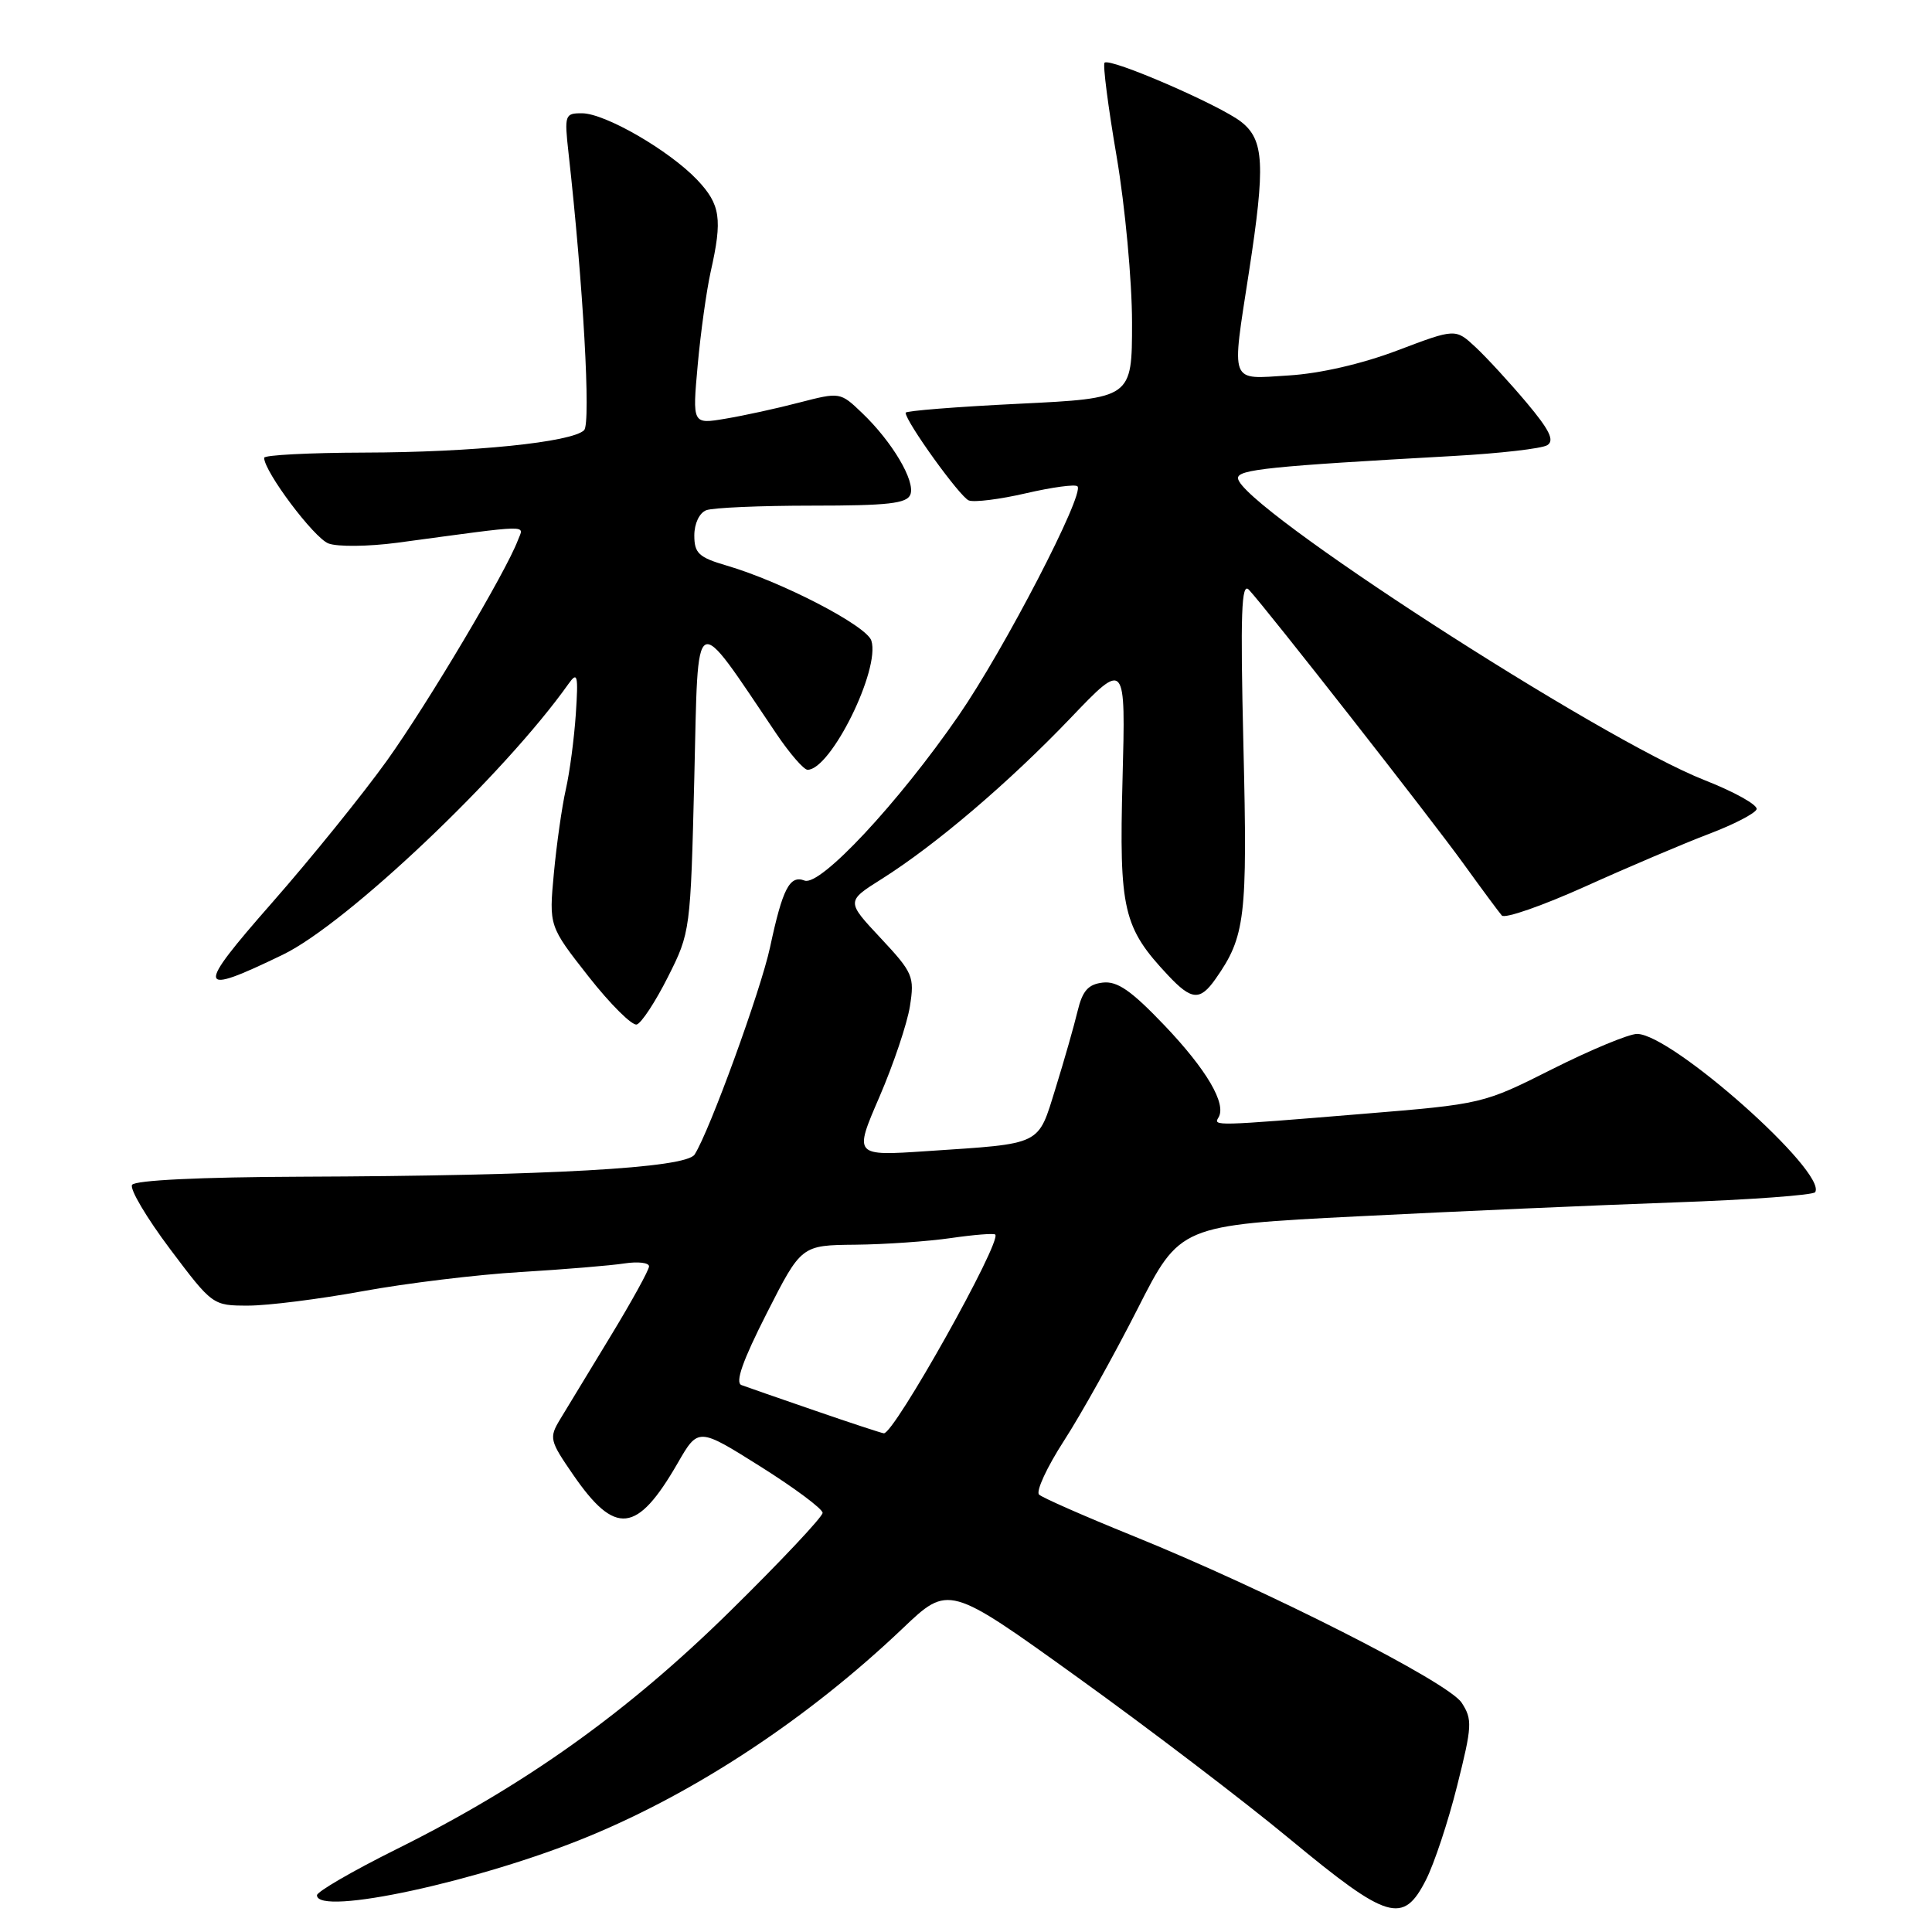 <?xml version="1.0" encoding="UTF-8" standalone="no"?>
<!DOCTYPE svg PUBLIC "-//W3C//DTD SVG 1.1//EN" "http://www.w3.org/Graphics/SVG/1.1/DTD/svg11.dtd" >
<svg xmlns="http://www.w3.org/2000/svg" xmlns:xlink="http://www.w3.org/1999/xlink" version="1.1" viewBox="0 0 256 256">
 <g >
 <path fill="currentColor"
d=" M 188.94 249.11 C 190.03 246.98 191.90 241.35 193.08 236.62 C 195.07 228.70 195.12 227.83 193.67 225.61 C 191.87 222.87 167.85 210.68 150.00 203.46 C 143.68 200.90 138.13 198.46 137.68 198.04 C 137.24 197.61 138.72 194.41 140.98 190.91 C 143.24 187.42 147.62 179.56 150.72 173.46 C 156.35 162.36 156.35 162.36 179.92 161.17 C 192.89 160.51 211.73 159.69 221.79 159.33 C 231.85 158.98 240.28 158.36 240.52 157.97 C 242.14 155.34 221.50 137.00 216.92 137.00 C 215.84 137.00 210.81 139.09 205.73 141.64 C 196.51 146.28 196.48 146.29 180.50 147.60 C 160.94 149.21 160.75 149.22 161.45 148.08 C 162.56 146.29 159.90 141.75 154.30 135.87 C 149.88 131.24 148.05 129.97 146.11 130.20 C 144.18 130.43 143.43 131.29 142.78 134.00 C 142.32 135.93 141.01 140.51 139.87 144.19 C 137.48 151.88 138.25 151.50 122.82 152.53 C 113.14 153.18 113.14 153.18 116.53 145.34 C 118.39 141.03 120.21 135.62 120.57 133.33 C 121.19 129.39 120.98 128.89 116.68 124.29 C 112.13 119.43 112.13 119.43 116.81 116.48 C 123.96 111.98 133.70 103.67 141.83 95.17 C 149.16 87.50 149.16 87.50 148.74 103.31 C 148.28 120.58 148.82 122.90 154.79 129.25 C 157.89 132.55 159.01 132.64 161.06 129.72 C 165.01 124.10 165.31 121.63 164.76 98.85 C 164.34 81.16 164.49 77.08 165.49 78.15 C 167.85 80.69 189.63 108.49 193.96 114.50 C 196.34 117.80 198.61 120.86 199.00 121.31 C 199.40 121.76 204.40 120.01 210.11 117.44 C 215.82 114.86 223.18 111.74 226.46 110.49 C 229.74 109.25 232.57 107.78 232.76 107.23 C 232.94 106.67 229.85 104.94 225.88 103.38 C 211.96 97.92 164.16 66.98 164.04 63.36 C 164.00 62.21 168.20 61.78 192.60 60.42 C 198.71 60.08 204.30 59.44 205.02 58.99 C 206.01 58.38 205.33 56.98 202.27 53.34 C 200.03 50.68 197.00 47.38 195.53 46.01 C 192.86 43.52 192.86 43.52 185.18 46.43 C 180.46 48.22 174.90 49.50 170.75 49.75 C 162.83 50.24 163.17 51.13 165.50 36.00 C 167.68 21.85 167.51 18.54 164.47 16.15 C 161.63 13.92 147.06 7.61 146.36 8.31 C 146.11 8.55 146.83 14.15 147.96 20.74 C 149.08 27.34 150.00 37.22 150.00 42.75 C 150.00 52.77 150.00 52.77 135.00 53.50 C 126.75 53.90 120.00 54.44 120.00 54.69 C 120.00 55.86 127.21 65.87 128.37 66.31 C 129.08 66.59 132.50 66.16 135.95 65.36 C 139.41 64.56 142.48 64.14 142.77 64.44 C 143.76 65.43 133.06 86.07 127.02 94.82 C 119.04 106.39 108.69 117.48 106.61 116.68 C 104.64 115.92 103.70 117.73 102.04 125.50 C 100.81 131.23 94.03 149.87 92.04 152.98 C 90.89 154.78 72.76 155.80 39.81 155.92 C 26.55 155.97 17.88 156.39 17.50 157.00 C 17.16 157.55 19.43 161.37 22.53 165.50 C 28.16 172.98 28.19 173.00 32.90 173.00 C 35.49 173.00 42.31 172.14 48.06 171.09 C 53.80 170.04 63.22 168.89 69.00 168.55 C 74.78 168.20 80.96 167.69 82.75 167.41 C 84.54 167.14 86.00 167.31 86.00 167.80 C 86.00 168.28 83.69 172.47 80.88 177.09 C 78.06 181.72 75.06 186.66 74.21 188.08 C 72.74 190.52 72.83 190.89 75.93 195.39 C 81.53 203.53 84.40 203.22 89.78 193.90 C 92.52 189.14 92.52 189.14 100.76 194.32 C 105.29 197.17 108.99 199.93 109.00 200.46 C 109.00 200.99 103.49 206.85 96.75 213.48 C 83.09 226.92 69.55 236.58 52.45 245.07 C 46.70 247.93 42.00 250.66 42.00 251.13 C 42.00 253.95 63.65 249.26 78.00 243.33 C 92.42 237.38 107.16 227.61 119.60 215.78 C 125.70 209.97 125.70 209.97 142.76 222.24 C 152.14 228.98 164.85 238.66 170.99 243.75 C 183.90 254.43 185.92 255.04 188.94 249.11 Z  M 88.50 129.46 C 91.48 123.55 91.50 123.33 92.00 103.02 C 92.55 80.31 91.74 80.74 102.89 97.25 C 104.65 99.86 106.51 102.00 107.01 102.00 C 110.09 102.00 116.67 88.68 115.46 84.89 C 114.84 82.91 103.57 77.07 96.25 74.93 C 92.59 73.86 92.00 73.30 92.00 70.95 C 92.00 69.38 92.67 67.96 93.58 67.61 C 94.45 67.27 100.77 67.00 107.61 67.00 C 117.66 67.00 120.17 66.72 120.63 65.53 C 121.31 63.75 118.23 58.54 114.23 54.72 C 111.34 51.95 111.30 51.95 105.91 53.34 C 102.94 54.12 98.53 55.08 96.12 55.48 C 91.74 56.22 91.74 56.22 92.45 48.36 C 92.84 44.04 93.62 38.48 94.17 36.00 C 95.75 29.00 95.47 27.10 92.38 23.83 C 88.68 19.94 80.19 15.02 77.12 15.01 C 74.85 15.00 74.77 15.22 75.33 20.25 C 77.28 37.72 78.31 56.09 77.40 57.00 C 75.80 58.60 62.64 59.94 48.25 59.97 C 40.96 59.99 35.00 60.30 35.00 60.66 C 35.00 62.48 41.60 71.28 43.52 72.01 C 44.72 72.47 48.82 72.42 52.61 71.92 C 70.86 69.46 69.41 69.49 68.62 71.59 C 67.02 75.83 56.72 93.16 51.29 100.76 C 48.10 105.21 41.26 113.68 36.08 119.58 C 25.83 131.25 25.99 132.06 37.50 126.49 C 45.98 122.38 66.85 102.59 75.34 90.60 C 76.52 88.94 76.64 89.45 76.30 94.60 C 76.08 97.85 75.49 102.35 74.97 104.62 C 74.46 106.88 73.75 111.88 73.39 115.72 C 72.74 122.71 72.74 122.71 77.99 129.40 C 80.88 133.08 83.76 135.93 84.37 135.75 C 84.99 135.57 86.85 132.74 88.50 129.46 Z  M 108.00 186.92 C 103.33 185.31 98.94 183.79 98.25 183.53 C 97.38 183.21 98.40 180.31 101.59 174.03 C 106.18 165.00 106.18 165.00 113.34 164.93 C 117.28 164.89 122.97 164.49 126.00 164.05 C 129.03 163.61 131.67 163.40 131.87 163.58 C 132.82 164.42 118.44 190.09 117.11 189.92 C 116.77 189.88 112.67 188.53 108.00 186.92 Z "/>
</g>
</svg>